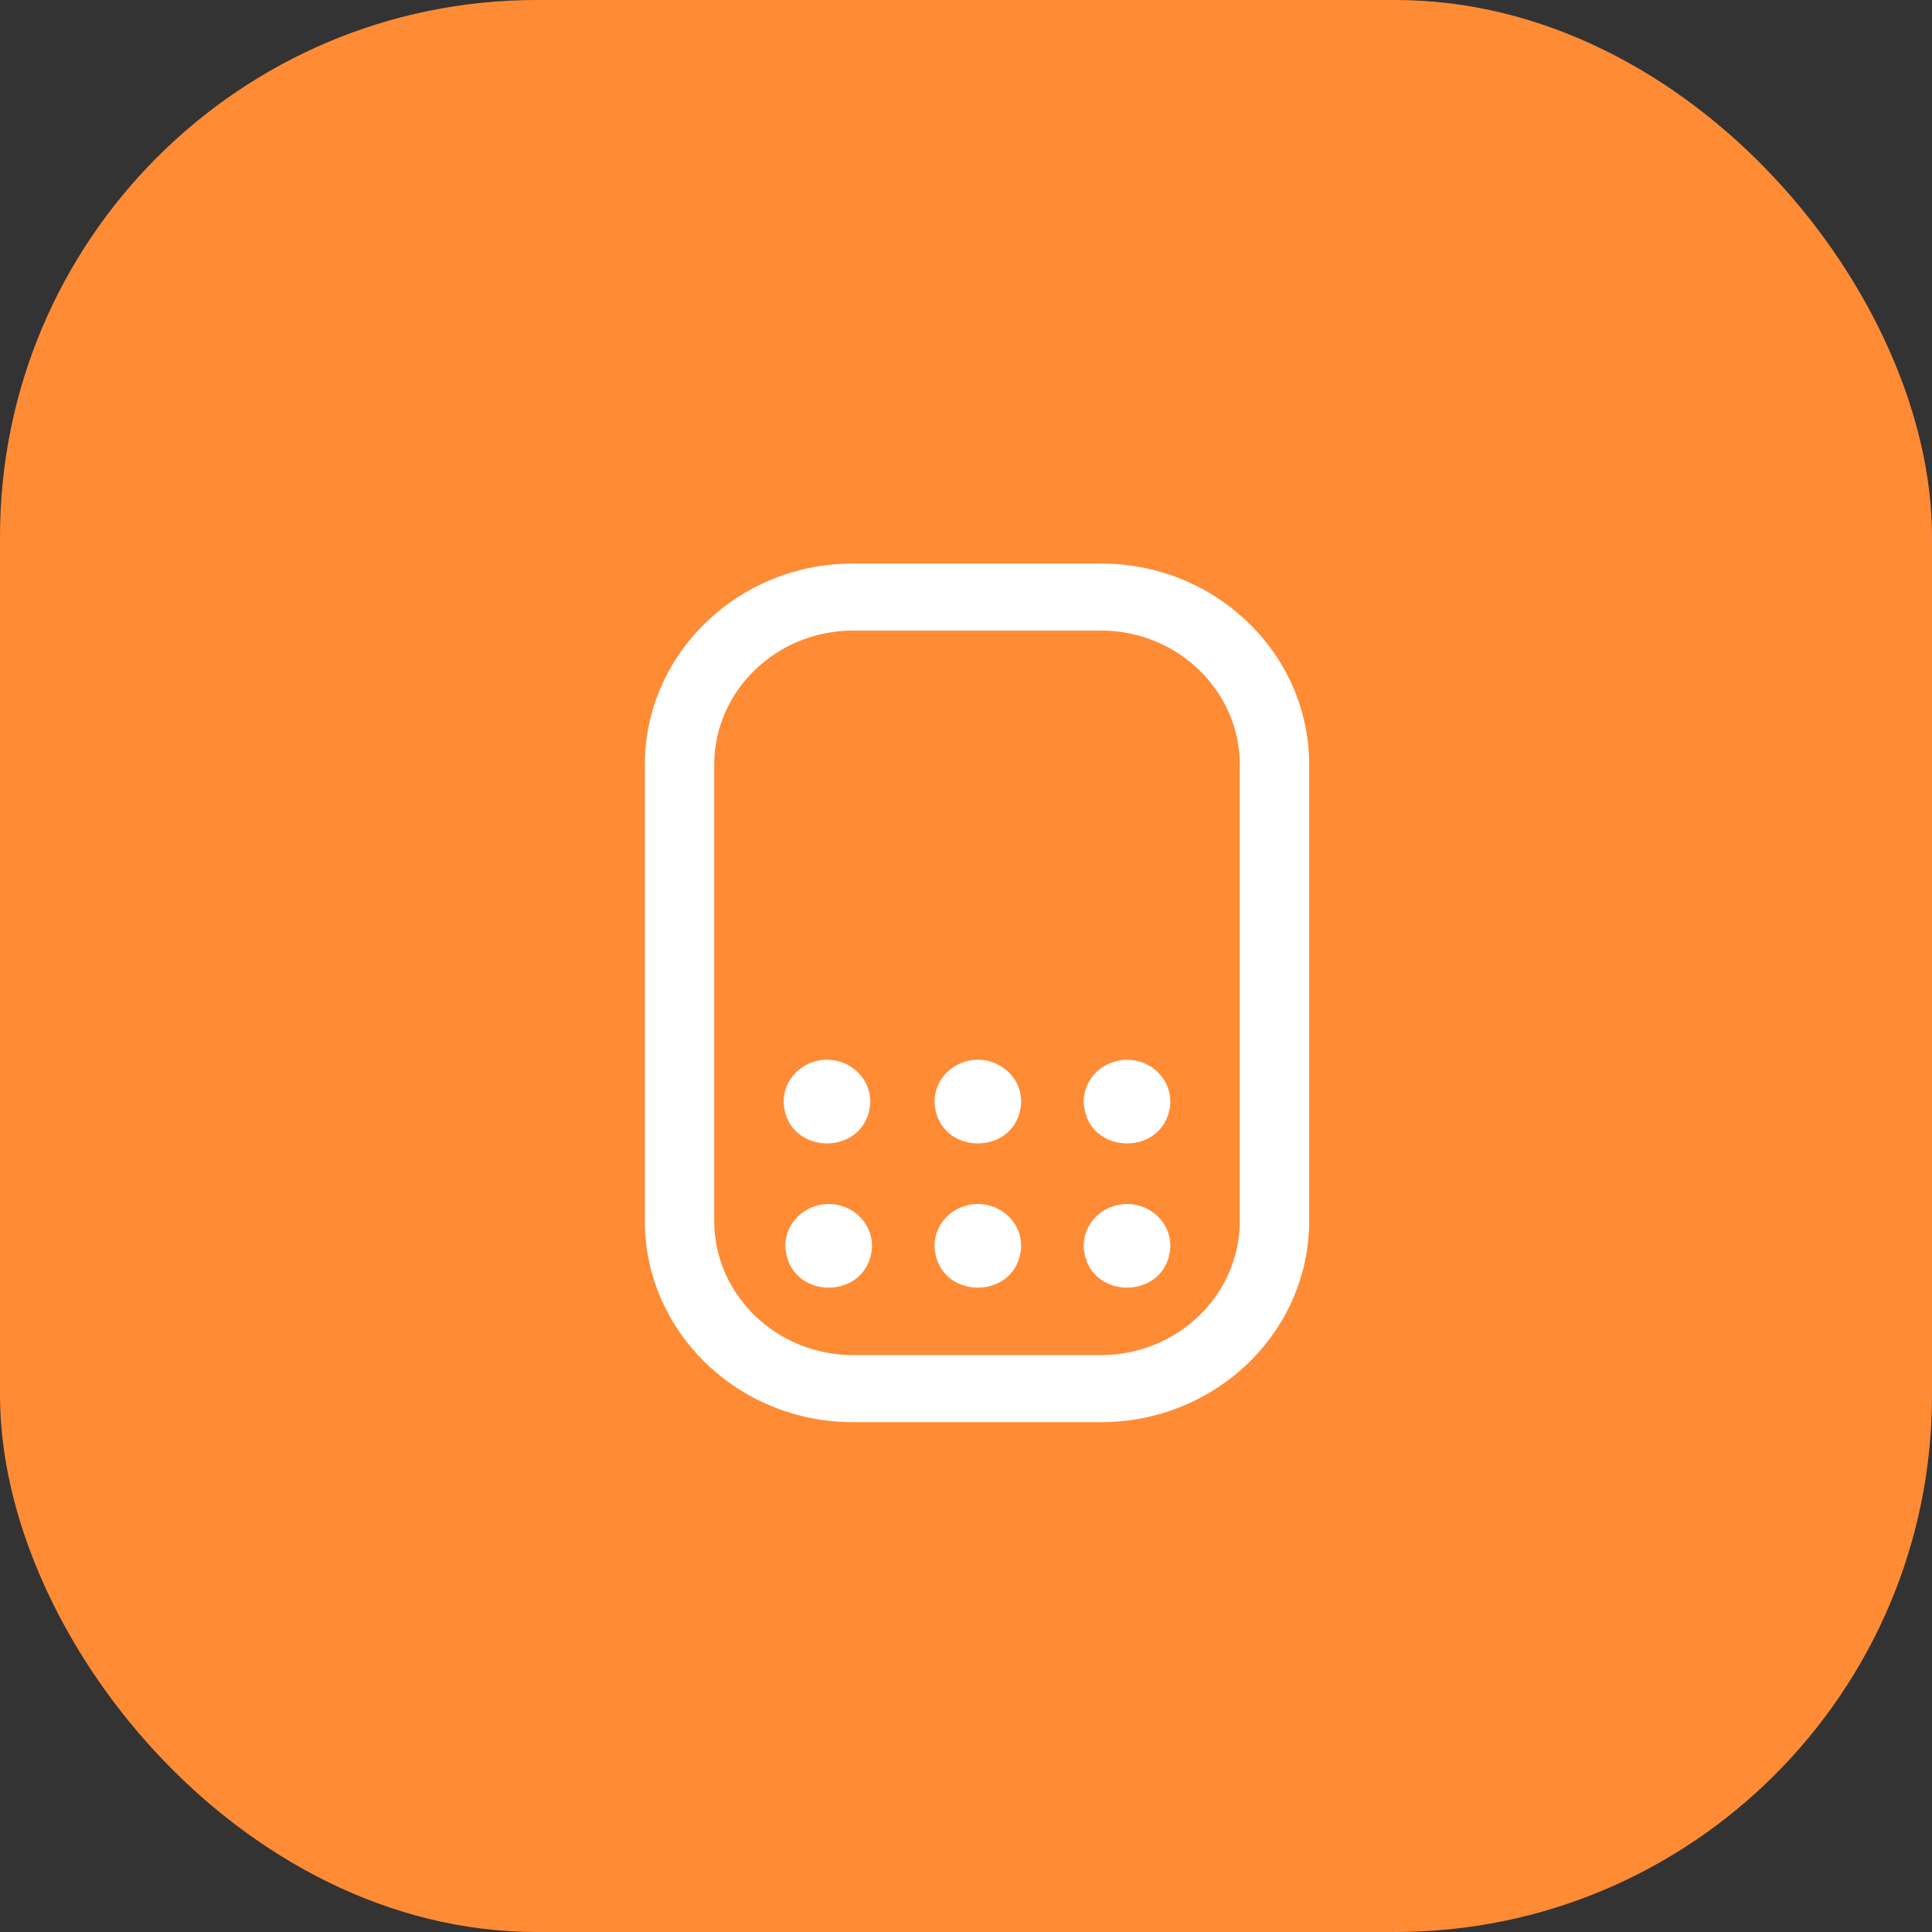 <svg width="72" height="72" viewBox="0 0 72 72" fill="none" xmlns="http://www.w3.org/2000/svg">
<rect x="0" y="0" width="72" height="72" fill="#333333" stroke="none"/>
<rect width="72" height="72" rx="20" fill="#FF8B35"/>
<path d="M41.032 53H31.788C27.509 53 24.031 49.638 24.031 45.5V28.5C24.031 24.363 27.509 21 31.788 21H41.032C45.311 21 48.789 24.363 48.789 28.5V45.5C48.789 49.638 45.311 53 41.032 53ZM31.788 23.5C28.938 23.5 26.617 25.744 26.617 28.5V45.5C26.617 48.256 28.938 50.5 31.788 50.5H41.032C43.883 50.5 46.203 48.256 46.203 45.5V28.5C46.203 25.744 43.883 23.5 41.032 23.5H31.788ZM30.819 39.494C29.927 39.494 29.203 40.194 29.203 41.056C29.287 43.131 32.351 43.131 32.435 41.056C32.435 40.194 31.711 39.494 30.819 39.494ZM36.442 39.494C35.55 39.494 34.826 40.194 34.826 41.056C34.91 43.131 37.974 43.131 38.058 41.056C38.058 40.194 37.334 39.494 36.442 39.494ZM42.002 39.494C41.109 39.494 40.386 40.194 40.386 41.056C40.469 43.131 43.533 43.131 43.617 41.056C43.617 40.194 42.894 39.494 42.002 39.494ZM30.883 44.869C29.991 44.869 29.267 45.569 29.267 46.431C29.351 48.506 32.415 48.506 32.499 46.431C32.499 45.569 31.775 44.869 30.883 44.869ZM36.442 44.869C35.55 44.869 34.826 45.569 34.826 46.431C34.91 48.506 37.974 48.506 38.058 46.431C38.058 45.569 37.334 44.869 36.442 44.869ZM42.002 44.869C41.109 44.869 40.386 45.569 40.386 46.431C40.469 48.506 43.533 48.506 43.617 46.431C43.617 45.569 42.894 44.869 42.002 44.869Z" fill="white"/>
</svg>
